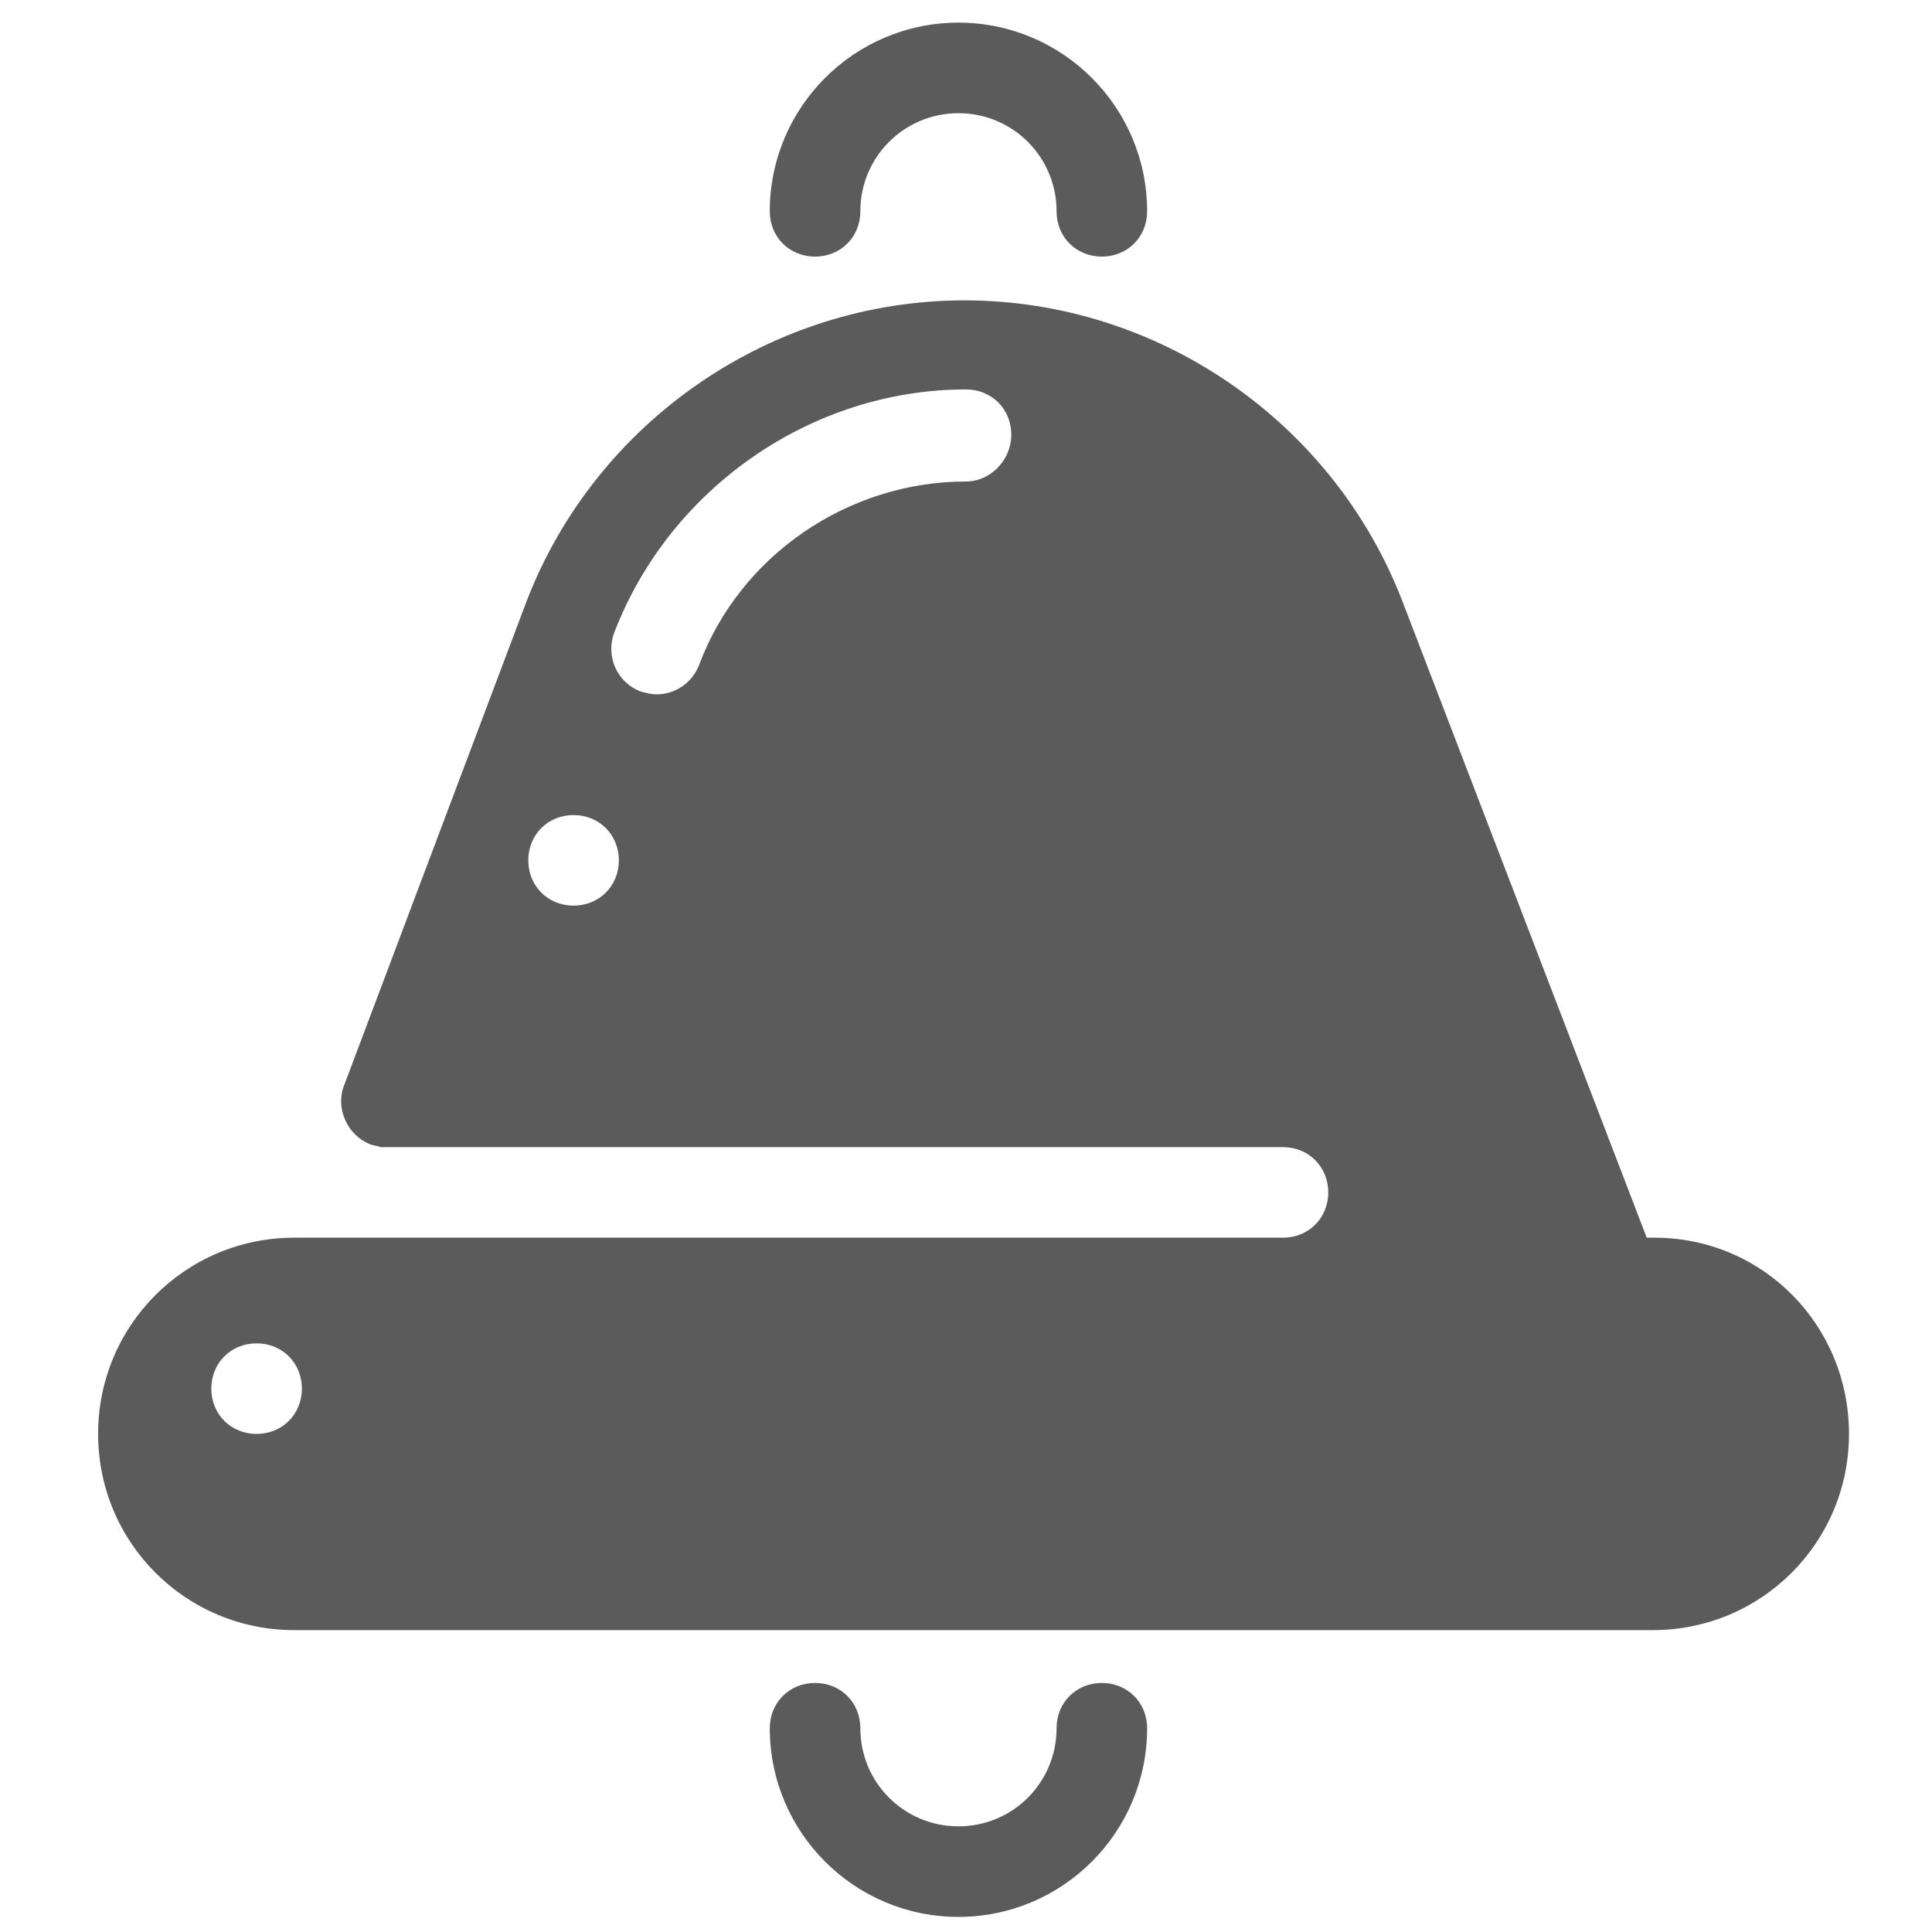 ﻿<?xml version="1.0" encoding="utf-8"?>
<svg xmlns="http://www.w3.org/2000/svg" viewBox="0 0 128 128" width="512" height="512">
  <path d="M63.5 1.5C56.6 1.5 51 7.1 51 14C51 15.7 52.3 17 54 17C55.7 17 57 15.7 57 14C57 10.4 59.9 7.5 63.5 7.5C67.1 7.5 70 10.4 70 14C70 15.7 71.3 17 73 17C74.7 17 76 15.7 76 14C76 7.1 70.4 1.5 63.5 1.5 z M 63.9 19.9C51.1 19.9 39.5 27.901 34.9 39.801L22.801 71.9C22.201 73.4 23 75.201 24.5 75.801C24.7 75.901 24.999 75.9 25.199 76L85 76C86.7 76 88 77.3 88 79C88 80.7 86.7 82 85 82L23 82L19.5 82C12.3 82 6.5 87.8 6.5 95C6.5 102.2 12.3 108 19.5 108L109.5 108C116.7 108 122.5 102.2 122.5 95C122.5 87.8 116.8 82 109.6 82L109.1 82L92.9 39.801C88.3 27.901 76.7 19.9 63.9 19.9 z M 64 25.801C65.7 25.801 67 27.101 67 28.801C67 30.501 65.6 31.9 64 31.9C56.2 31.9 49.001 36.8 46.301 44.1C45.801 45.3 44.7 46 43.5 46C43.1 46 42.8 45.901 42.4 45.801C40.9 45.201 40.099 43.5 40.699 41.9C44.399 32.3 53.8 25.801 64 25.801 z M 38 54C39.7 54 41 55.3 41 57C41 58.7 39.7 60 38 60C36.3 60 35 58.7 35 57C35 55.3 36.3 54 38 54 z M 17 89C18.7 89 20 90.3 20 92C20 93.7 18.7 95 17 95C15.3 95 14 93.7 14 92C14 90.3 15.3 89 17 89 z M 54 111.5C52.3 111.5 51 112.8 51 114.5C51 121.4 56.6 127 63.5 127C70.4 127 76 121.4 76 114.5C76 112.8 74.7 111.5 73 111.5C71.3 111.5 70 112.8 70 114.5C70 118.1 67.1 121 63.5 121C59.9 121 57 118.1 57 114.5C57 112.8 55.7 111.5 54 111.5 z" fill="#5B5B5B" />
</svg>